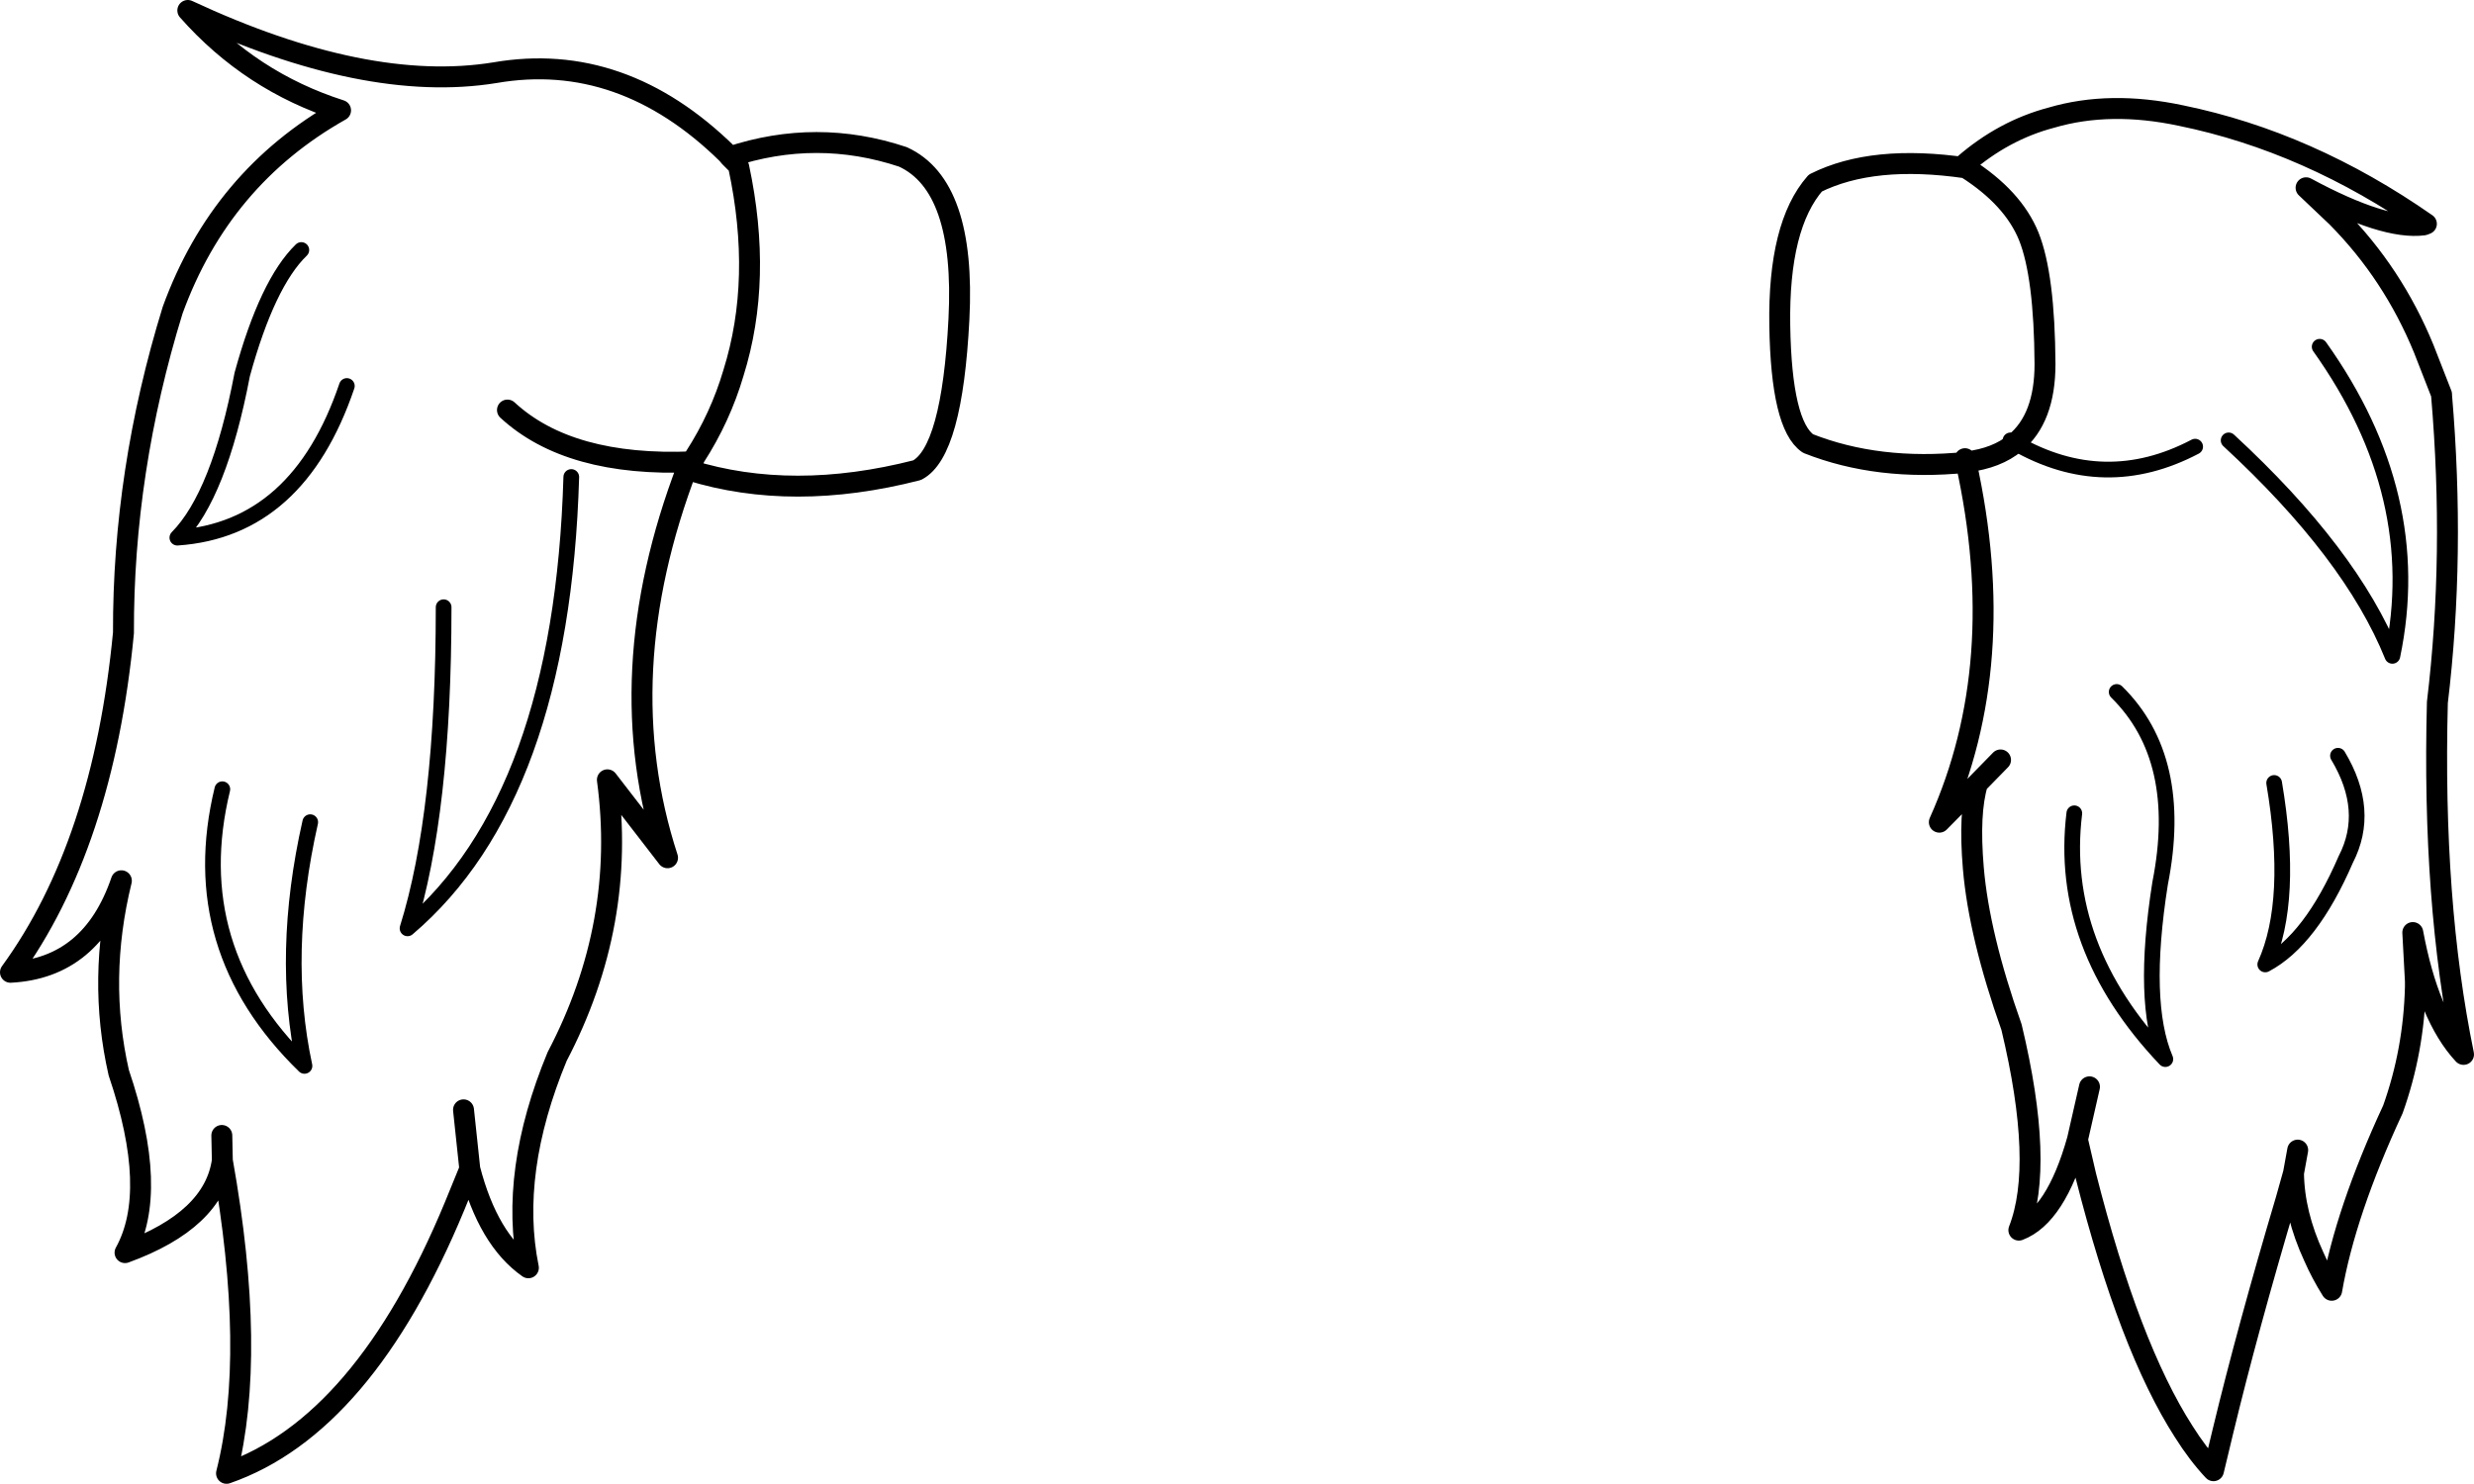 <?xml version="1.0" encoding="UTF-8" standalone="no"?>
<svg xmlns:xlink="http://www.w3.org/1999/xlink" height="141.85px" width="236.45px" xmlns="http://www.w3.org/2000/svg">
  <g transform="matrix(1.0, 0.0, 0.0, 1.0, 118.2, 70.9)">
    <path d="M69.5 -55.15 Q73.3 -58.45 77.85 -59.65 83.45 -61.3 90.25 -59.85 102.45 -57.35 113.7 -49.5 L113.45 -49.4 Q109.7 -48.9 102.2 -52.95 L105.15 -50.15 Q110.5 -44.75 113.45 -37.55 L115.15 -33.2 115.15 -33.1 Q116.45 -17.85 114.75 -3.75 114.25 15.3 117.25 29.9 113.9 26.3 112.4 18.25 L112.65 22.9 112.65 23.45 Q112.5 29.55 110.5 35.15 105.95 44.95 104.65 52.45 103.65 50.85 102.95 49.25 101.05 45.15 101.0 41.25 L100.3 43.75 Q96.6 56.2 94.25 65.95 L93.35 69.7 Q91.85 68.1 90.5 65.95 85.3 57.85 81.15 41.5 L80.35 38.05 Q78.3 45.35 74.75 46.7 77.2 40.45 74.05 27.3 70.95 18.55 70.4 12.1 69.95 6.8 70.8 4.0 L67.15 7.7 Q73.95 -7.45 69.7 -26.7 61.3 -25.85 54.6 -28.5 52.05 -30.25 51.9 -39.8 51.75 -49.35 55.3 -53.4 60.8 -56.15 69.7 -54.85 74.2 -52.0 75.7 -48.3 77.2 -44.55 77.25 -36.1 77.25 -30.9 74.4 -28.55 72.65 -27.1 69.8 -26.75 L69.7 -26.7 69.6 -27.05 M101.4 39.05 L101.0 41.25 M73.0 1.75 L70.8 4.0 M81.5 33.0 L80.35 38.05 M-47.8 -55.25 L-48.45 -55.9 -48.7 -56.2 Q-58.75 -66.05 -70.9 -63.95 -83.2 -61.95 -100.25 -69.9 -94.25 -63.1 -85.65 -60.35 -97.1 -53.9 -101.7 -41.25 -106.45 -25.85 -106.4 -10.4 -108.35 9.9 -117.2 22.05 -109.45 21.65 -106.6 13.3 -108.9 22.65 -106.85 31.65 -103.0 43.0 -106.25 48.85 -97.75 45.75 -96.95 40.05 L-97.0 37.65 M-48.45 -55.9 Q-40.15 -58.65 -31.9 -55.9 -25.9 -53.15 -26.55 -40.4 -27.2 -27.7 -30.55 -25.95 -42.45 -22.9 -52.3 -25.95 L-52.0 -26.75 Q-63.8 -26.25 -69.7 -31.7 M-47.6 -54.95 Q-45.3 -44.2 -48.1 -35.25 -49.35 -31.0 -51.8 -27.2 L-51.95 -26.85 -52.0 -26.75 M-73.9 35.2 L-73.3 40.85 Q-71.55 47.6 -67.7 50.3 -69.55 41.2 -64.95 30.1 -58.3 17.4 -60.15 3.65 L-54.4 11.1 Q-60.1 -6.4 -52.5 -26.25 M-96.95 40.05 Q-93.65 58.55 -96.55 69.95 -83.45 65.4 -74.75 44.4 L-73.3 40.85" fill="none" stroke="#000000" stroke-linecap="round" stroke-linejoin="round" stroke-width="2.0"/>
    <path d="M74.4 -28.55 Q82.95 -23.65 91.6 -28.2 M73.95 -28.8 L74.4 -28.55 M103.5 -37.75 Q113.65 -23.5 110.45 -8.2 106.5 -18.0 94.8 -28.8 M105.25 1.35 Q108.4 6.6 106.0 11.25 102.65 19.0 98.3 21.3 101.05 15.2 99.15 3.95 M84.1 -4.75 Q90.6 1.65 88.25 13.55 86.45 24.95 88.75 30.35 78.5 19.55 80.05 6.85 M-89.4 -47.0 Q-92.65 -43.85 -95.05 -35.1 -97.25 -23.55 -101.25 -19.5 -89.7 -20.3 -85.05 -34.0 M-96.95 4.55 Q-100.65 19.75 -89.1 31.0 -91.4 20.3 -88.55 7.7 M-63.6 -25.3 Q-64.5 5.3 -79.25 17.85 -75.8 6.8 -75.8 -12.85" fill="none" stroke="#000000" stroke-linecap="round" stroke-linejoin="round" stroke-width="1.5"/>
  </g>
</svg>
